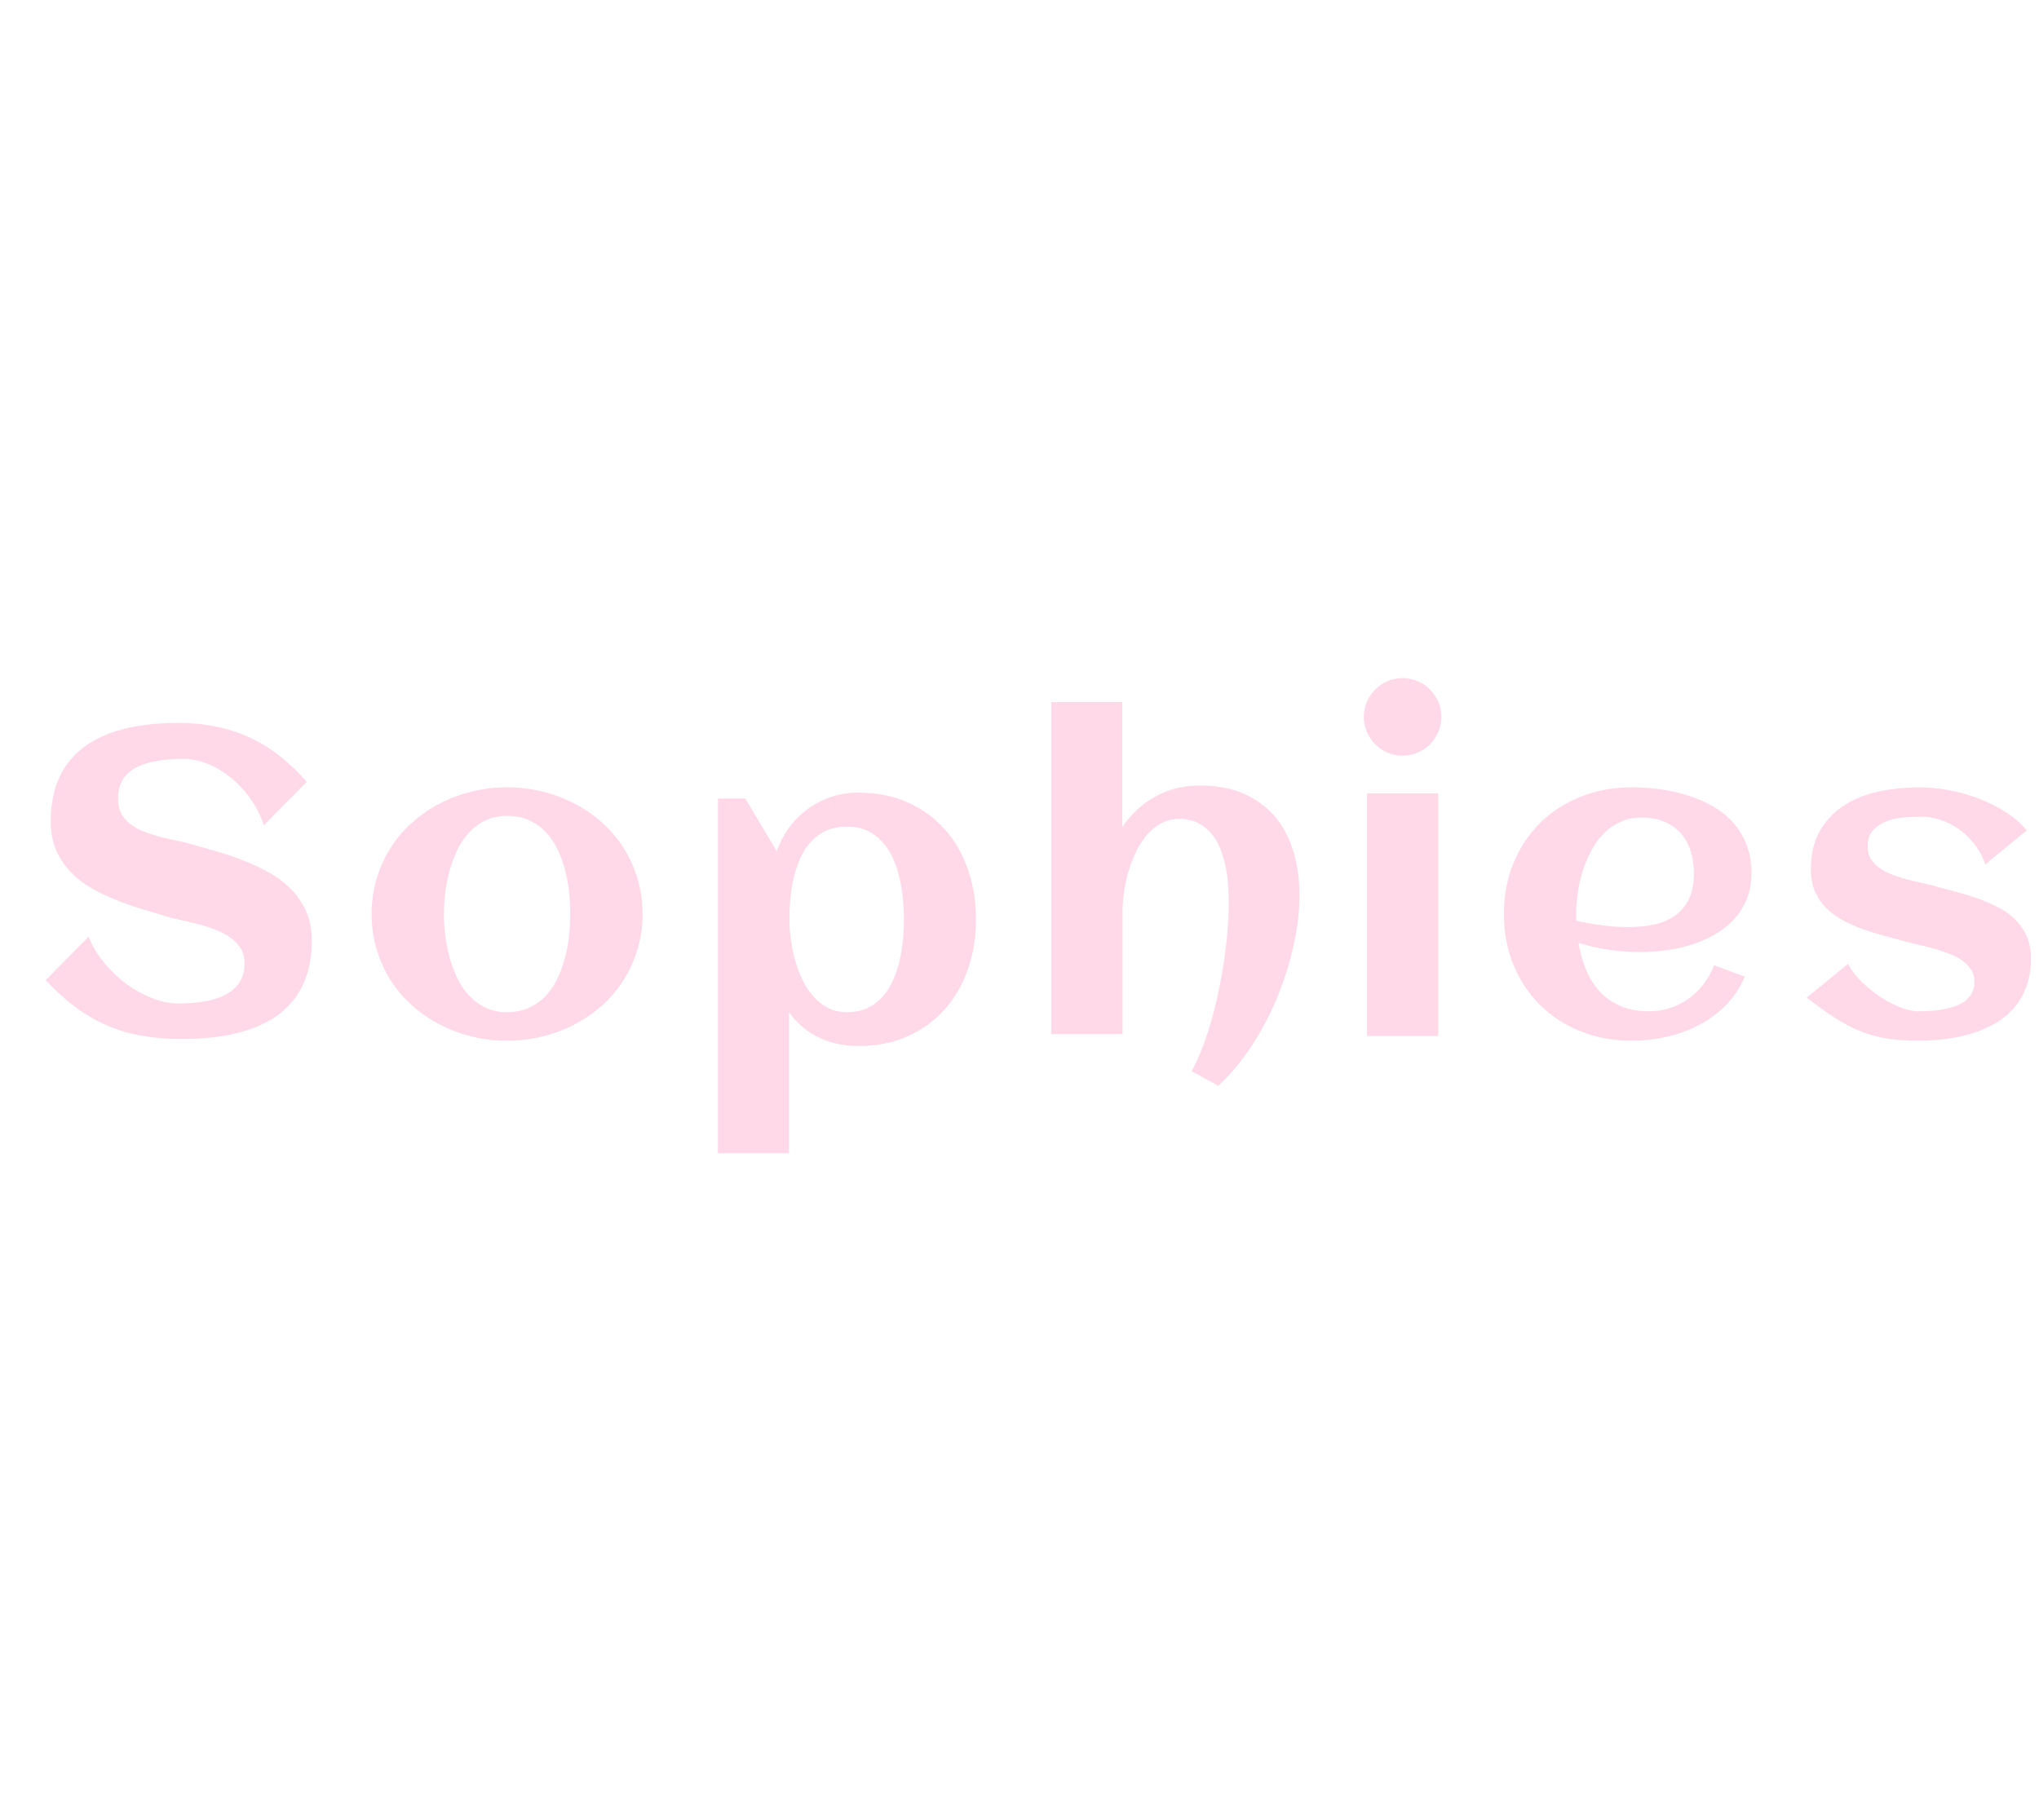 <?xml version="1.0" encoding="utf-8"?>
<svg xmlns="http://www.w3.org/2000/svg" style="margin: auto; background: none; display: block; shape-rendering: auto;" width="280" height="250" preserveAspectRatio="xMidYMid">
<style type="text/css">
  text {
    text-anchor: middle; font-size: 65px; opacity: 0;
  }
</style>
<g style="transform-origin: 140px 125px; transform: scale(0.812);">
<g transform="translate(140,125)">
  <g transform="translate(0,0)"><g class="path" style="transform: scale(0.91); transform-origin: -142.185px -4.919px; animation: 1s linear -0.578s infinite normal forwards running breath-f3c98b45-ab9a-45f0-92a1-83bdf3ff7f72;"><path d="M52.46-17.19L52.46-17.19L52.46-17.19Q52.46-13.55 51.54-10.78L51.54-10.78L51.54-10.78Q50.63-8.01 48.96-5.98L48.96-5.98L48.96-5.98Q47.30-3.95 45.04-2.58L45.04-2.58L45.04-2.58Q42.77-1.21 40.10-0.39L40.10-0.39L40.10-0.39Q37.42 0.43 34.43 0.78L34.43 0.78L34.43 0.78Q31.45 1.13 28.36 1.13L28.36 1.13L28.36 1.13Q24.30 1.13 20.86 0.53L20.86 0.53L20.86 0.53Q17.42-0.08 14.39-1.39L14.39-1.39L14.39-1.39Q11.37-2.70 8.57-4.77L8.57-4.77L8.57-4.77Q5.78-6.84 3.01-9.80L3.01-9.80L10.98-17.89L10.98-17.89Q12.07-15.20 13.98-12.91L13.98-12.91L13.98-12.91Q15.90-10.63 18.18-8.98L18.18-8.98L18.18-8.98Q20.47-7.34 22.93-6.41L22.93-6.41L22.93-6.41Q25.39-5.47 27.58-5.47L27.58-5.47L27.58-5.47Q30.16-5.47 32.42-5.84L32.42-5.84L32.42-5.84Q34.69-6.21 36.37-7.07L36.37-7.07L36.37-7.07Q38.05-7.93 39.00-9.36L39.00-9.36L39.00-9.36Q39.96-10.78 39.96-12.93L39.96-12.93L39.96-12.93Q39.96-14.57 39.22-15.74L39.22-15.74L39.22-15.74Q38.48-16.91 37.29-17.75L37.29-17.75L37.29-17.75Q36.09-18.59 34.57-19.18L34.57-19.18L34.57-19.18Q33.05-19.77 31.46-20.18L31.46-20.18L31.46-20.18Q29.88-20.59 28.36-20.92L28.36-20.92L28.36-20.92Q26.84-21.25 25.66-21.60L25.66-21.60L25.66-21.60Q23.36-22.27 20.86-23.03L20.86-23.03L20.86-23.03Q18.36-23.79 15.94-24.77L15.94-24.77L15.94-24.77Q13.52-25.74 11.35-27.01L11.35-27.01L11.35-27.01Q9.18-28.28 7.54-30.02L7.54-30.02L7.54-30.02Q5.90-31.76 4.92-34.04L4.92-34.04L4.92-34.04Q3.95-36.33 3.95-39.30L3.95-39.30L3.95-39.30Q3.95-42.85 4.82-45.61L4.82-45.61L4.82-45.61Q5.70-48.36 7.30-50.39L7.30-50.39L7.30-50.39Q8.91-52.42 11.09-53.81L11.09-53.81L11.09-53.81Q13.28-55.20 15.90-56.04L15.90-56.04L15.90-56.04Q18.52-56.88 21.46-57.25L21.46-57.25L21.46-57.25Q24.41-57.62 27.50-57.62L27.50-57.62L27.50-57.62Q31.72-57.62 35.18-56.84L35.18-56.84L35.18-56.84Q38.63-56.05 41.56-54.61L41.56-54.61L41.56-54.61Q44.49-53.16 46.93-51.15L46.93-51.15L46.93-51.15Q49.38-49.14 51.52-46.68L51.52-46.68L43.55-38.59L43.55-38.59Q42.62-41.41 40.96-43.67L40.96-43.67L40.96-43.67Q39.30-45.94 37.27-47.56L37.27-47.56L37.27-47.56Q35.23-49.18 33.01-50.06L33.01-50.06L33.01-50.06Q30.78-50.94 28.71-50.94L28.71-50.94L28.71-50.94Q26.02-50.94 23.75-50.57L23.75-50.57L23.75-50.57Q21.48-50.20 19.86-49.36L19.86-49.36L19.86-49.36Q18.24-48.52 17.34-47.09L17.34-47.09L17.34-47.09Q16.45-45.66 16.45-43.55L16.45-43.55L16.45-43.55Q16.45-41.88 17.11-40.70L17.11-40.70L17.11-40.70Q17.77-39.53 18.89-38.71L18.89-38.71L18.89-38.71Q20-37.89 21.41-37.36L21.41-37.36L21.41-37.36Q22.81-36.84 24.32-36.45L24.32-36.45L24.32-36.45Q25.82-36.05 27.29-35.76L27.29-35.76L27.29-35.76Q28.75-35.47 29.96-35.12L29.96-35.12L29.96-35.12Q32.30-34.45 34.88-33.71L34.88-33.71L34.88-33.71Q37.46-32.97 39.96-31.97L39.96-31.97L39.96-31.97Q42.46-30.98 44.73-29.69L44.73-29.69L44.73-29.69Q46.99-28.40 48.71-26.62L48.71-26.62L48.71-26.62Q50.43-24.84 51.45-22.52L51.45-22.52L51.45-22.52Q52.46-20.20 52.46-17.19" fill="#ffd9e8" stroke="none" stroke-width="none" transform="translate(-169.92,23.326)" style="fill: rgb(255, 217, 232);"></path></g><g class="path" style="transform: scale(0.91); transform-origin: -86.655px 0.671px; animation: 1s linear -0.495s infinite normal forwards running breath-f3c98b45-ab9a-45f0-92a1-83bdf3ff7f72;"><path d="M108.44-22.66L108.44-22.66L108.44-22.66Q108.44-19.14 107.50-16.05L107.50-16.05L107.50-16.05Q106.56-12.97 104.90-10.35L104.90-10.35L104.90-10.35Q103.24-7.73 100.90-5.64L100.90-5.64L100.90-5.64Q98.55-3.55 95.76-2.11L95.76-2.11L95.76-2.11Q92.97-0.66 89.79 0.12L89.79 0.12L89.79 0.12Q86.60 0.90 83.24 0.90L83.24 0.90L83.24 0.90Q79.88 0.90 76.72 0.12L76.72 0.12L76.72 0.12Q73.55-0.66 70.76-2.11L70.76-2.11L70.76-2.11Q67.97-3.55 65.63-5.64L65.63-5.64L65.63-5.64Q63.28-7.73 61.62-10.35L61.62-10.35L61.62-10.35Q59.96-12.97 59.02-16.07L59.02-16.07L59.02-16.07Q58.09-19.18 58.09-22.66L58.09-22.66L58.09-22.66Q58.09-26.13 59.02-29.24L59.02-29.24L59.02-29.24Q59.96-32.34 61.62-34.96L61.62-34.96L61.62-34.96Q63.28-37.58 65.63-39.67L65.63-39.67L65.63-39.67Q67.97-41.76 70.76-43.20L70.76-43.20L70.76-43.20Q73.55-44.65 76.72-45.43L76.72-45.43L76.72-45.43Q79.88-46.21 83.24-46.21L83.24-46.21L83.24-46.21Q86.60-46.21 89.79-45.43L89.79-45.43L89.79-45.43Q92.97-44.65 95.76-43.20L95.76-43.20L95.76-43.20Q98.55-41.76 100.90-39.67L100.90-39.67L100.90-39.67Q103.24-37.58 104.90-34.96L104.90-34.96L104.90-34.96Q106.56-32.34 107.50-29.24L107.50-29.24L107.50-29.24Q108.44-26.13 108.44-22.66zM95-22.66L95-22.66L95-22.66Q95-24.53 94.79-26.62L94.79-26.62L94.79-26.62Q94.57-28.71 94.06-30.72L94.06-30.72L94.06-30.72Q93.55-32.73 92.68-34.59L92.68-34.59L92.68-34.59Q91.80-36.45 90.51-37.83L90.51-37.83L90.51-37.83Q89.22-39.22 87.42-40.06L87.42-40.06L87.42-40.06Q85.63-40.90 83.24-40.90L83.24-40.90L83.24-40.90Q80.98-40.90 79.22-40.04L79.22-40.04L79.22-40.04Q77.46-39.18 76.15-37.75L76.15-37.75L76.15-37.75Q74.84-36.33 73.96-34.45L73.96-34.45L73.96-34.45Q73.09-32.58 72.54-30.57L72.54-30.57L72.54-30.57Q71.99-28.55 71.76-26.50L71.76-26.50L71.76-26.50Q71.52-24.45 71.52-22.66L71.52-22.66L71.52-22.66Q71.52-20.86 71.76-18.81L71.76-18.81L71.76-18.81Q71.99-16.76 72.54-14.73L72.54-14.73L72.54-14.73Q73.09-12.70 73.96-10.84L73.96-10.84L73.96-10.84Q74.84-8.98 76.15-7.56L76.15-7.56L76.15-7.56Q77.46-6.13 79.22-5.27L79.22-5.27L79.22-5.27Q80.98-4.41 83.24-4.41L83.24-4.41L83.24-4.41Q85.59-4.41 87.38-5.25L87.38-5.25L87.38-5.25Q89.18-6.09 90.49-7.50L90.49-7.50L90.49-7.50Q91.80-8.91 92.66-10.74L92.66-10.74L92.66-10.74Q93.52-12.58 94.04-14.61L94.04-14.61L94.04-14.61Q94.57-16.64 94.79-18.71L94.79-18.71L94.79-18.71Q95-20.78 95-22.66" fill="#ffd9e8" stroke="none" stroke-width="none" transform="translate(-169.92,23.326)" style="fill: rgb(255, 217, 232);"></path></g><g class="path" style="transform: scale(0.91); transform-origin: -29.175px 10.631px; animation: 1s linear -0.412s infinite normal forwards running breath-f3c98b45-ab9a-45f0-92a1-83bdf3ff7f72;"><path d="M164.73-22.66L164.73-22.66L164.73-22.66Q164.73-17.73 163.24-13.44L163.24-13.44L163.24-13.44Q161.76-9.14 158.95-5.96L158.95-5.96L158.95-5.96Q156.13-2.77 152.07-0.94L152.07-0.94L152.07-0.94Q148.01 0.90 142.85 0.90L142.85 0.90L142.85 0.90Q138.91 0.90 135.61-0.64L135.61-0.64L135.61-0.64Q132.30-2.19 129.96-5.39L129.96-5.39L129.96 20.82L116.76 20.82L116.76-45.12L121.84-45.12L127.70-35.31L127.70-35.31Q128.55-37.77 130.06-39.79L130.06-39.79L130.06-39.79Q131.56-41.80 133.54-43.22L133.54-43.22L133.54-43.22Q135.51-44.65 137.87-45.43L137.87-45.43L137.87-45.43Q140.23-46.21 142.85-46.21L142.85-46.21L142.85-46.21Q148.01-46.21 152.07-44.38L152.07-44.38L152.07-44.38Q156.13-42.54 158.95-39.36L158.95-39.36L158.95-39.36Q161.76-36.17 163.24-31.88L163.24-31.88L163.24-31.88Q164.73-27.58 164.73-22.66zM151.33-22.66L151.33-22.66L151.33-22.66Q151.33-24.38 151.15-26.31L151.15-26.31L151.15-26.31Q150.98-28.24 150.55-30.16L150.55-30.16L150.55-30.16Q150.12-32.07 149.36-33.83L149.36-33.83L149.36-33.83Q148.59-35.59 147.42-36.93L147.42-36.93L147.42-36.93Q146.25-38.28 144.59-39.08L144.59-39.08L144.59-39.08Q142.93-39.88 140.74-39.88L140.74-39.88L140.74-39.88Q138.48-39.88 136.82-39.10L136.82-39.10L136.82-39.10Q135.16-38.32 133.96-36.97L133.96-36.97L133.96-36.97Q132.77-35.63 132.01-33.89L132.01-33.89L132.01-33.89Q131.25-32.15 130.82-30.23L130.82-30.23L130.82-30.23Q130.39-28.32 130.21-26.37L130.21-26.37L130.21-26.37Q130.04-24.41 130.04-22.66L130.04-22.66L130.04-22.66Q130.04-21.09 130.27-19.20L130.27-19.20L130.27-19.20Q130.51-17.30 131.02-15.39L131.02-15.39L131.02-15.39Q131.52-13.48 132.34-11.68L132.34-11.68L132.34-11.68Q133.16-9.88 134.36-8.48L134.36-8.48L134.36-8.48Q135.55-7.07 137.13-6.23L137.13-6.23L137.13-6.23Q138.71-5.39 140.74-5.39L140.74-5.39L140.74-5.39Q142.97-5.39 144.61-6.19L144.61-6.19L144.61-6.19Q146.25-6.99 147.42-8.34L147.42-8.34L147.42-8.34Q148.59-9.69 149.36-11.45L149.36-11.45L149.36-11.45Q150.12-13.20 150.55-15.12L150.55-15.12L150.55-15.12Q150.98-17.03 151.15-18.98L151.15-18.98L151.15-18.98Q151.33-20.94 151.33-22.66" fill="#ffd9e8" stroke="none" stroke-width="none" transform="translate(-169.92,23.326)" style="fill: rgb(255, 217, 232);"></path></g><g class="path" style="transform: scale(0.91); transform-origin: 26.35px -2.729px; animation: 1s linear -0.33s infinite normal forwards running breath-f3c98b45-ab9a-45f0-92a1-83bdf3ff7f72;"><path d="M219.34-25.86L219.34-25.86L219.34-25.86Q219.34-21.29 218.22-16.33L218.22-16.33L218.22-16.33Q217.11-11.37 215.12-6.60L215.12-6.60L215.12-6.60Q213.13-1.84 210.35 2.36L210.35 2.36L210.35 2.36Q207.58 6.56 204.26 9.61L204.26 9.61L199.30 6.91L199.30 6.91Q200.35 4.96 201.29 2.54L201.29 2.54L201.29 2.54Q202.23 0.12 202.99-2.60L202.99-2.60L202.99-2.60Q203.75-5.31 204.36-8.20L204.36-8.20L204.36-8.20Q204.96-11.09 205.37-13.93L205.37-13.93L205.37-13.93Q205.78-16.76 206.00-19.43L206.00-19.43L206.00-19.43Q206.21-22.11 206.21-24.41L206.21-24.41L206.21-24.41Q206.21-25.94 206.09-27.68L206.09-27.68L206.09-27.68Q205.98-29.41 205.61-31.15L205.61-31.15L205.61-31.15Q205.23-32.89 204.61-34.49L204.61-34.49L204.61-34.49Q203.98-36.09 202.95-37.30L202.95-37.30L202.95-37.30Q201.91-38.52 200.45-39.26L200.45-39.26L200.45-39.26Q198.98-40 196.99-40L196.99-40L196.99-40Q195.04-40 193.52-39.12L193.52-39.12L193.52-39.12Q191.99-38.24 190.82-36.82L190.82-36.82L190.82-36.82Q189.65-35.39 188.81-33.55L188.81-33.55L188.81-33.55Q187.97-31.72 187.44-29.79L187.44-29.79L187.44-29.79Q186.91-27.85 186.68-25.98L186.68-25.98L186.68-25.98Q186.45-24.10 186.45-22.62L186.45-22.62L186.45 0L173.20 0L173.20-61.72L186.41-61.72L186.41-38.48L186.41-38.48Q188.95-42.19 192.64-44.20L192.64-44.20L192.64-44.20Q196.33-46.21 200.82-46.21L200.82-46.21L200.82-46.21Q205.51-46.21 208.98-44.69L208.98-44.69L208.98-44.69Q212.46-43.16 214.77-40.45L214.77-40.45L214.77-40.45Q217.07-37.73 218.20-34.00L218.20-34.00L218.20-34.00Q219.34-30.27 219.34-25.86" fill="#ffd9e8" stroke="none" stroke-width="none" transform="translate(-169.92,23.326)" style="fill: rgb(255, 217, 232);"></path></g><g class="path" style="transform: scale(0.91); transform-origin: 64.785px -32.669px; animation: 1s linear -0.247s infinite normal forwards running breath-f3c98b45-ab9a-45f0-92a1-83bdf3ff7f72;"><path d="M241.91-56.02L241.91-56.02L241.91-56.02Q241.91-54.53 241.35-53.20L241.35-53.20L241.35-53.20Q240.78-51.88 239.80-50.90L239.80-50.90L239.80-50.90Q238.83-49.92 237.50-49.36L237.50-49.36L237.50-49.36Q236.17-48.79 234.69-48.79L234.69-48.79L234.69-48.79Q233.20-48.79 231.89-49.36L231.89-49.36L231.89-49.36Q230.59-49.92 229.61-50.90L229.61-50.90L229.61-50.90Q228.63-51.88 228.07-53.20L228.07-53.20L228.07-53.20Q227.50-54.53 227.50-56.02L227.50-56.02L227.50-56.02Q227.50-57.50 228.07-58.81L228.07-58.81L228.07-58.81Q228.63-60.12 229.61-61.09L229.61-61.09L229.61-61.09Q230.59-62.07 231.89-62.64L231.89-62.64L231.89-62.64Q233.20-63.20 234.69-63.20L234.69-63.20L234.69-63.20Q236.17-63.20 237.50-62.64L237.50-62.64L237.50-62.64Q238.83-62.07 239.80-61.09L239.80-61.09L239.80-61.09Q240.78-60.12 241.35-58.81L241.35-58.81L241.35-58.81Q241.91-57.50 241.91-56.02" fill="#ffd9e8" stroke="none" stroke-width="none" transform="translate(-169.92,23.326)" style="fill: rgb(255, 217, 232);"></path></g><g class="path" style="transform: scale(0.91); transform-origin: 64.79px 0.786px; animation: 1s linear -0.165s infinite normal forwards running breath-f3c98b45-ab9a-45f0-92a1-83bdf3ff7f72;"><path d="M241.33-45.08L241.33 0L228.09 0L228.09-45.08L241.33-45.08" fill="#ffd9e8" stroke="none" stroke-width="none" transform="translate(-169.92,23.326)" style="fill: rgb(255, 217, 232);"></path></g><g class="path" style="transform: scale(0.91); transform-origin: 102.855px 0.671px; animation: 1s linear -0.083s infinite normal forwards running breath-f3c98b45-ab9a-45f0-92a1-83bdf3ff7f72;"><path d="M263.24-21.41L263.24-21.41L263.24-21.41Q265.66-20.86 268.09-20.55L268.09-20.55L268.09-20.55Q270.51-20.23 272.97-20.23L272.97-20.23L272.97-20.23Q275.55-20.23 277.75-20.72L277.75-20.72L277.75-20.72Q279.96-21.21 281.58-22.36L281.58-22.36L281.58-22.36Q283.20-23.52 284.14-25.43L284.14-25.43L284.14-25.43Q285.08-27.34 285.08-30.20L285.08-30.20L285.08-30.20Q285.08-32.50 284.45-34.41L284.45-34.41L284.45-34.41Q283.83-36.33 282.60-37.70L282.60-37.70L282.60-37.70Q281.37-39.06 279.57-39.82L279.57-39.82L279.57-39.82Q277.77-40.59 275.39-40.59L275.39-40.59L275.39-40.59Q273.16-40.59 271.39-39.77L271.39-39.77L271.39-39.77Q269.61-38.95 268.26-37.56L268.26-37.56L268.26-37.56Q266.91-36.17 265.96-34.34L265.96-34.34L265.96-34.34Q265-32.50 264.38-30.51L264.38-30.51L264.38-30.51Q263.75-28.52 263.48-26.48L263.48-26.48L263.48-26.48Q263.20-24.45 263.20-22.66L263.20-22.66L263.20-22.66Q263.20-22.34 263.20-22.03L263.20-22.03L263.20-22.03Q263.20-21.72 263.24-21.41zM295.78-30.31L295.78-30.31L295.78-30.31Q295.78-27.54 294.88-25.37L294.88-25.37L294.88-25.37Q293.98-23.20 292.44-21.56L292.44-21.56L292.44-21.56Q290.90-19.92 288.87-18.79L288.87-18.79L288.87-18.79Q286.84-17.66 284.53-16.93L284.53-16.93L284.53-16.93Q282.23-16.21 279.79-15.90L279.79-15.90L279.79-15.90Q277.34-15.59 275.04-15.59L275.04-15.59L275.04-15.59Q272.11-15.59 269.26-16.00L269.26-16.00L269.26-16.00Q266.41-16.41 263.63-17.30L263.63-17.30L263.63-17.30Q264.06-14.73 265-12.40L265-12.40L265-12.40Q265.94-10.08 267.50-8.34L267.50-8.34L267.50-8.34Q269.06-6.60 271.35-5.59L271.35-5.59L271.35-5.59Q273.63-4.57 276.76-4.57L276.76-4.57L276.76-4.57Q278.83-4.57 280.70-5.20L280.70-5.20L280.70-5.20Q282.58-5.82 284.14-6.95L284.14-6.95L284.14-6.95Q285.70-8.09 286.89-9.65L286.89-9.65L286.89-9.65Q288.09-11.21 288.83-13.13L288.83-13.13L294.53-11.02L294.53-11.02Q293.24-7.93 291.00-5.68L291.00-5.68L291.00-5.68Q288.75-3.44 285.92-1.97L285.92-1.97L285.92-1.97Q283.09-0.51 279.90 0.20L279.90 0.20L279.90 0.20Q276.72 0.90 273.59 0.90L273.59 0.90L273.59 0.90Q268.44 0.90 264.06-0.84L264.06-0.84L264.06-0.84Q259.69-2.58 256.52-5.70L256.52-5.70L256.52-5.70Q253.36-8.83 251.56-13.16L251.56-13.16L251.56-13.16Q249.77-17.50 249.77-22.66L249.77-22.66L249.77-22.66Q249.77-27.81 251.56-32.15L251.56-32.15L251.56-32.15Q253.36-36.48 256.52-39.61L256.52-39.61L256.52-39.61Q259.69-42.73 264.06-44.47L264.06-44.47L264.06-44.47Q268.44-46.21 273.59-46.21L273.59-46.21L273.59-46.21Q276.09-46.21 278.71-45.86L278.71-45.86L278.71-45.86Q281.33-45.51 283.79-44.75L283.79-44.75L283.79-44.75Q286.25-43.98 288.44-42.77L288.44-42.77L288.44-42.77Q290.63-41.56 292.25-39.79L292.25-39.79L292.25-39.79Q293.87-38.01 294.82-35.66L294.82-35.66L294.82-35.66Q295.78-33.32 295.78-30.31" fill="#ffd9e8" stroke="none" stroke-width="none" transform="translate(-169.92,23.326)" style="fill: rgb(255, 217, 232);"></path></g><g class="path" style="transform: scale(0.91); transform-origin: 152.09px 0.671px; animation: 1s linear 0s infinite normal forwards running breath-f3c98b45-ab9a-45f0-92a1-83bdf3ff7f72;"><path d="M342.85-14.41L342.85-14.41L342.85-14.41Q342.85-11.45 341.99-9.14L341.99-9.14L341.99-9.14Q341.13-6.84 339.65-5.14L339.65-5.14L339.65-5.14Q338.16-3.44 336.13-2.29L336.13-2.29L336.13-2.29Q334.10-1.13 331.78-0.43L331.78-0.43L331.78-0.43Q329.45 0.27 326.91 0.59L326.91 0.59L326.91 0.59Q324.38 0.90 321.88 0.90L321.88 0.90L321.88 0.90Q318.52 0.90 315.94 0.47L315.94 0.47L315.94 0.47Q313.36 0.04 311.02-0.92L311.02-0.92L311.02-0.92Q308.67-1.88 306.35-3.40L306.35-3.40L306.35-3.40Q304.02-4.92 301.17-7.11L301.17-7.11L308.87-13.40L308.87-13.40Q309.92-11.41 311.66-9.79L311.66-9.79L311.66-9.79Q313.40-8.16 315.27-6.99L315.27-6.99L315.27-6.99Q317.15-5.82 318.91-5.20L318.91-5.20L318.91-5.20Q320.66-4.57 321.76-4.57L321.76-4.57L321.76-4.57Q322.66-4.57 323.79-4.63L323.79-4.63L323.79-4.63Q324.92-4.69 326.09-4.86L326.09-4.86L326.09-4.86Q327.27-5.04 328.40-5.39L328.40-5.39L328.40-5.39Q329.53-5.74 330.41-6.35L330.41-6.35L330.41-6.35Q331.29-6.95 331.82-7.87L331.82-7.87L331.82-7.87Q332.34-8.79 332.34-10.08L332.34-10.08L332.34-10.08Q332.34-11.41 331.66-12.40L331.66-12.40L331.66-12.40Q330.98-13.40 329.88-14.14L329.88-14.14L329.88-14.14Q328.79-14.88 327.38-15.39L327.38-15.39L327.38-15.39Q325.98-15.90 324.55-16.29L324.55-16.29L324.55-16.29Q323.13-16.68 321.80-16.97L321.80-16.97L321.80-16.97Q320.47-17.27 319.49-17.54L319.49-17.54L319.49-17.54Q317.70-18.05 315.70-18.57L315.70-18.57L315.70-18.57Q313.71-19.10 311.76-19.79L311.76-19.79L311.76-19.79Q309.80-20.47 308.03-21.41L308.03-21.41L308.03-21.41Q306.25-22.34 304.90-23.65L304.90-23.65L304.90-23.65Q303.55-24.96 302.75-26.74L302.75-26.74L302.75-26.74Q301.95-28.52 301.95-30.90L301.95-30.90L301.95-30.90Q301.95-35.27 303.69-38.22L303.69-38.22L303.69-38.22Q305.43-41.17 308.28-42.95L308.28-42.95L308.28-42.95Q311.13-44.73 314.77-45.47L314.77-45.47L314.77-45.47Q318.40-46.21 322.15-46.21L322.15-46.21L322.15-46.21Q324.73-46.21 327.58-45.68L327.58-45.68L327.58-45.68Q330.43-45.16 333.13-44.12L333.13-44.12L333.13-44.12Q335.82-43.09 338.16-41.60L338.16-41.60L338.16-41.60Q340.51-40.12 342.07-38.20L342.07-38.20L334.38-31.88L334.38-31.88Q333.52-34.22 332.13-35.90L332.13-35.90L332.13-35.90Q330.74-37.58 329.12-38.65L329.12-38.65L329.12-38.65Q327.50-39.73 325.80-40.23L325.80-40.23L325.80-40.23Q324.10-40.74 322.66-40.74L322.66-40.74L322.66-40.74Q321.25-40.74 319.49-40.63L319.49-40.63L319.49-40.63Q317.73-40.51 316.19-39.96L316.19-39.96L316.19-39.96Q314.65-39.41 313.57-38.30L313.57-38.30L313.57-38.30Q312.50-37.19 312.50-35.23L312.50-35.23L312.50-35.23Q312.50-33.83 313.14-32.83L313.14-32.83L313.14-32.83Q313.79-31.84 314.84-31.11L314.84-31.11L314.84-31.11Q315.90-30.39 317.25-29.90L317.25-29.90L317.25-29.90Q318.59-29.41 320-29.04L320-29.04L320-29.04Q321.41-28.67 322.73-28.40L322.73-28.40L322.73-28.40Q324.06-28.13 325.12-27.81L325.12-27.81L325.12-27.81Q326.91-27.30 328.93-26.78L328.93-26.78L328.93-26.78Q330.94-26.25 332.89-25.57L332.89-25.57L332.89-25.57Q334.84-24.88 336.66-23.96L336.66-23.96L336.66-23.96Q338.48-23.05 339.84-21.72L339.84-21.72L339.84-21.72Q341.21-20.39 342.03-18.61L342.03-18.61L342.03-18.61Q342.85-16.84 342.85-14.41" fill="#ffd9e8" stroke="none" stroke-width="none" transform="translate(-169.92,23.326)" style="fill: rgb(255, 217, 232);"></path></g></g>
</g>
</g>
<style id="breath-f3c98b45-ab9a-45f0-92a1-83bdf3ff7f72" data-anikit="">@keyframes breath-f3c98b45-ab9a-45f0-92a1-83bdf3ff7f72
{
  0% {
    animation-timing-function: cubic-bezier(0.965,0.241,-0.07,0.791);
    transform: scale(0.91);
  }
  51% {
    animation-timing-function: cubic-bezier(0.923,0.263,-0.031,0.763);
    transform: scale(1.03);
  }
  100% {
    transform: scale(0.91);
  }
}</style></svg>